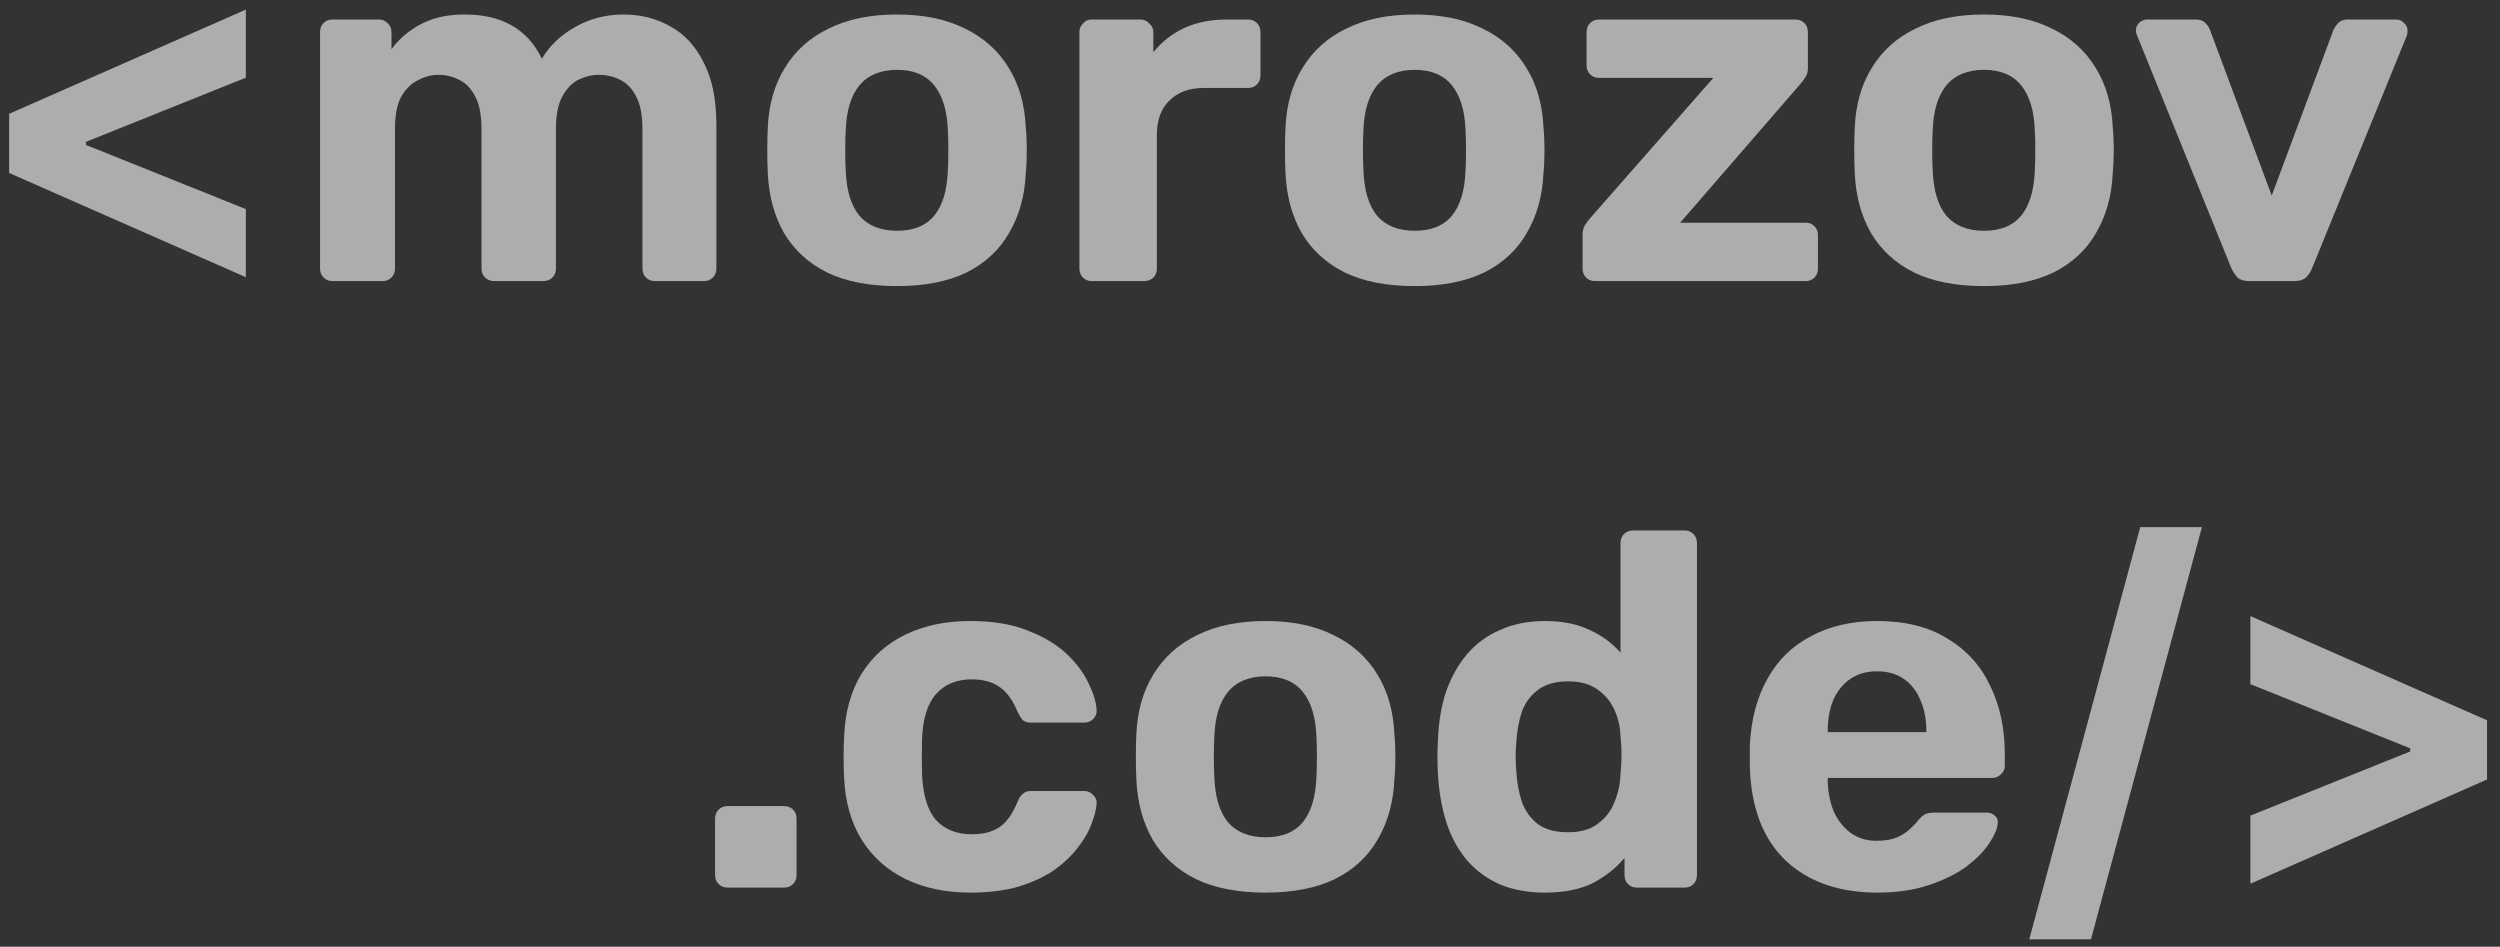 <svg width="169" height="64" viewBox="0 0 169 64" fill="none" xmlns="http://www.w3.org/2000/svg">
<rect x="0" y="0" width="169" height="64" fill="#333333" stroke="none"/>
<path d="M0.619 11.693V7.693L16.619 0.648V5.25L5.665 9.648L5.812 9.409V9.977L5.665 9.739L16.619 14.136V18.739L0.619 11.693Z" fill="white" fill-opacity="0.6"/>
<path d="M22.452 19C22.226 19 22.033 18.921 21.874 18.762C21.715 18.603 21.636 18.399 21.636 18.15V2.17C21.636 1.921 21.715 1.717 21.874 1.558C22.033 1.399 22.226 1.32 22.452 1.32H25.614C25.841 1.32 26.034 1.399 26.192 1.558C26.373 1.717 26.464 1.921 26.464 2.17V3.326C26.918 2.691 27.541 2.147 28.334 1.694C29.15 1.241 30.113 1.003 31.224 0.98C33.853 0.935 35.656 1.932 36.63 3.972C37.151 3.088 37.9 2.374 38.874 1.83C39.871 1.263 40.959 0.98 42.138 0.98C43.317 0.98 44.382 1.252 45.334 1.796C46.286 2.317 47.034 3.133 47.578 4.244C48.145 5.332 48.428 6.737 48.428 8.46V18.15C48.428 18.399 48.349 18.603 48.19 18.762C48.032 18.921 47.839 19 47.612 19H44.246C44.02 19 43.827 18.921 43.668 18.762C43.51 18.603 43.43 18.399 43.43 18.15V8.732C43.43 7.803 43.294 7.077 43.022 6.556C42.75 6.012 42.388 5.627 41.934 5.4C41.504 5.173 41.016 5.06 40.472 5.06C39.996 5.06 39.532 5.173 39.078 5.4C38.648 5.627 38.285 6.012 37.99 6.556C37.718 7.077 37.582 7.803 37.582 8.732V18.15C37.582 18.399 37.503 18.603 37.344 18.762C37.185 18.921 36.981 19 36.732 19H33.4C33.151 19 32.947 18.921 32.788 18.762C32.63 18.603 32.55 18.399 32.55 18.15V8.732C32.55 7.803 32.414 7.077 32.142 6.556C31.87 6.012 31.508 5.627 31.054 5.4C30.623 5.173 30.148 5.06 29.626 5.06C29.15 5.06 28.686 5.185 28.232 5.434C27.779 5.661 27.405 6.035 27.11 6.556C26.838 7.077 26.702 7.791 26.702 8.698V18.15C26.702 18.399 26.623 18.603 26.464 18.762C26.305 18.921 26.113 19 25.886 19H22.452Z" fill="white" fill-opacity="0.6"/>
<path d="M60.64 19.34C58.759 19.34 57.184 19.034 55.914 18.422C54.645 17.787 53.67 16.892 52.99 15.736C52.333 14.58 51.97 13.231 51.902 11.69C51.88 11.237 51.868 10.727 51.868 10.16C51.868 9.571 51.88 9.061 51.902 8.63C51.97 7.066 52.356 5.717 53.058 4.584C53.761 3.428 54.747 2.544 56.016 1.932C57.286 1.297 58.827 0.98 60.64 0.98C62.431 0.98 63.961 1.297 65.23 1.932C66.5 2.544 67.486 3.428 68.188 4.584C68.891 5.717 69.276 7.066 69.344 8.63C69.39 9.061 69.412 9.571 69.412 10.16C69.412 10.727 69.39 11.237 69.344 11.69C69.276 13.231 68.902 14.58 68.222 15.736C67.565 16.892 66.602 17.787 65.332 18.422C64.063 19.034 62.499 19.34 60.64 19.34ZM60.64 15.6C61.751 15.6 62.59 15.26 63.156 14.58C63.723 13.877 64.029 12.857 64.074 11.52C64.097 11.18 64.108 10.727 64.108 10.16C64.108 9.593 64.097 9.14 64.074 8.8C64.029 7.485 63.723 6.477 63.156 5.774C62.59 5.071 61.751 4.72 60.64 4.72C59.53 4.72 58.68 5.071 58.09 5.774C57.524 6.477 57.218 7.485 57.172 8.8C57.15 9.14 57.138 9.593 57.138 10.16C57.138 10.727 57.15 11.18 57.172 11.52C57.218 12.857 57.524 13.877 58.09 14.58C58.68 15.26 59.53 15.6 60.64 15.6Z" fill="white" fill-opacity="0.6"/>
<path d="M73.784 19C73.558 19 73.365 18.921 73.206 18.762C73.047 18.603 72.968 18.399 72.968 18.15V2.17C72.968 1.943 73.047 1.751 73.206 1.592C73.365 1.411 73.558 1.32 73.784 1.32H77.116C77.343 1.32 77.535 1.411 77.694 1.592C77.876 1.751 77.966 1.943 77.966 2.17V3.53C78.533 2.827 79.224 2.283 80.04 1.898C80.879 1.513 81.842 1.32 82.93 1.32H84.392C84.619 1.32 84.811 1.399 84.97 1.558C85.129 1.717 85.208 1.921 85.208 2.17V5.094C85.208 5.343 85.129 5.547 84.97 5.706C84.811 5.865 84.619 5.944 84.392 5.944H81.4C80.403 5.944 79.621 6.227 79.054 6.794C78.487 7.338 78.204 8.12 78.204 9.14V18.15C78.204 18.399 78.125 18.603 77.966 18.762C77.808 18.921 77.603 19 77.354 19H73.784Z" fill="white" fill-opacity="0.6"/>
<path d="M95.636 19.34C93.755 19.34 92.18 19.034 90.91 18.422C89.641 17.787 88.666 16.892 87.986 15.736C87.329 14.58 86.966 13.231 86.898 11.69C86.876 11.237 86.864 10.727 86.864 10.16C86.864 9.571 86.876 9.061 86.898 8.63C86.966 7.066 87.352 5.717 88.054 4.584C88.757 3.428 89.743 2.544 91.012 1.932C92.282 1.297 93.823 0.98 95.636 0.98C97.427 0.98 98.957 1.297 100.226 1.932C101.496 2.544 102.482 3.428 103.184 4.584C103.887 5.717 104.272 7.066 104.34 8.63C104.386 9.061 104.408 9.571 104.408 10.16C104.408 10.727 104.386 11.237 104.34 11.69C104.272 13.231 103.898 14.58 103.218 15.736C102.561 16.892 101.598 17.787 100.328 18.422C99.059 19.034 97.495 19.34 95.636 19.34ZM95.636 15.6C96.747 15.6 97.586 15.26 98.152 14.58C98.719 13.877 99.025 12.857 99.07 11.52C99.093 11.18 99.104 10.727 99.104 10.16C99.104 9.593 99.093 9.14 99.07 8.8C99.025 7.485 98.719 6.477 98.152 5.774C97.586 5.071 96.747 4.72 95.636 4.72C94.526 4.72 93.676 5.071 93.086 5.774C92.52 6.477 92.214 7.485 92.168 8.8C92.146 9.14 92.134 9.593 92.134 10.16C92.134 10.727 92.146 11.18 92.168 11.52C92.214 12.857 92.52 13.877 93.086 14.58C93.676 15.26 94.526 15.6 95.636 15.6Z" fill="white" fill-opacity="0.6"/>
<path d="M107.798 19C107.572 19 107.379 18.921 107.22 18.762C107.062 18.603 106.982 18.399 106.982 18.15V15.872C106.982 15.645 107.028 15.441 107.118 15.26C107.232 15.079 107.356 14.909 107.492 14.75L115.822 5.264H108.104C107.855 5.264 107.651 5.185 107.492 5.026C107.334 4.867 107.254 4.675 107.254 4.448V2.17C107.254 1.921 107.334 1.717 107.492 1.558C107.651 1.399 107.855 1.32 108.104 1.32H121.364C121.614 1.32 121.818 1.399 121.976 1.558C122.135 1.717 122.214 1.921 122.214 2.17V4.618C122.214 4.822 122.169 5.003 122.078 5.162C121.988 5.321 121.874 5.479 121.738 5.638L113.578 15.056H122.078C122.305 15.056 122.498 15.135 122.656 15.294C122.815 15.453 122.894 15.645 122.894 15.872V18.15C122.894 18.399 122.815 18.603 122.656 18.762C122.498 18.921 122.305 19 122.078 19H107.798Z" fill="white" fill-opacity="0.6"/>
<path d="M134.119 19.34C132.237 19.34 130.662 19.034 129.393 18.422C128.123 17.787 127.149 16.892 126.469 15.736C125.811 14.58 125.449 13.231 125.381 11.69C125.358 11.237 125.347 10.727 125.347 10.16C125.347 9.571 125.358 9.061 125.381 8.63C125.449 7.066 125.834 5.717 126.537 4.584C127.239 3.428 128.225 2.544 129.495 1.932C130.764 1.297 132.305 0.98 134.119 0.98C135.909 0.98 137.439 1.297 138.709 1.932C139.978 2.544 140.964 3.428 141.667 4.584C142.369 5.717 142.755 7.066 142.823 8.63C142.868 9.061 142.891 9.571 142.891 10.16C142.891 10.727 142.868 11.237 142.823 11.69C142.755 13.231 142.381 14.58 141.701 15.736C141.043 16.892 140.08 17.787 138.811 18.422C137.541 19.034 135.977 19.34 134.119 19.34ZM134.119 15.6C135.229 15.6 136.068 15.26 136.635 14.58C137.201 13.877 137.507 12.857 137.553 11.52C137.575 11.18 137.587 10.727 137.587 10.16C137.587 9.593 137.575 9.14 137.553 8.8C137.507 7.485 137.201 6.477 136.635 5.774C136.068 5.071 135.229 4.72 134.119 4.72C133.008 4.72 132.158 5.071 131.569 5.774C131.002 6.477 130.696 7.485 130.651 8.8C130.628 9.14 130.617 9.593 130.617 10.16C130.617 10.727 130.628 11.18 130.651 11.52C130.696 12.857 131.002 13.877 131.569 14.58C132.158 15.26 133.008 15.6 134.119 15.6Z" fill="white" fill-opacity="0.6"/>
<path d="M152.039 19C151.699 19 151.438 18.921 151.257 18.762C151.098 18.581 150.962 18.377 150.849 18.15L144.457 2.374C144.411 2.283 144.389 2.181 144.389 2.068C144.389 1.864 144.457 1.694 144.593 1.558C144.751 1.399 144.933 1.32 145.137 1.32H148.435C148.729 1.32 148.945 1.399 149.081 1.558C149.239 1.717 149.341 1.864 149.387 2L153.569 13.22L157.751 2C157.819 1.864 157.921 1.717 158.057 1.558C158.215 1.399 158.431 1.32 158.703 1.32H162.001C162.205 1.32 162.375 1.399 162.511 1.558C162.669 1.694 162.749 1.864 162.749 2.068C162.749 2.181 162.737 2.283 162.715 2.374L156.289 18.15C156.198 18.377 156.062 18.581 155.881 18.762C155.699 18.921 155.439 19 155.099 19H152.039Z" fill="white" fill-opacity="0.6"/>
<path d="M49.19 60C48.941 60 48.737 59.921 48.578 59.762C48.42 59.603 48.34 59.399 48.34 59.15V55.342C48.34 55.093 48.42 54.889 48.578 54.73C48.737 54.571 48.941 54.492 49.19 54.492H52.998C53.248 54.492 53.452 54.571 53.61 54.73C53.769 54.889 53.848 55.093 53.848 55.342V59.15C53.848 59.399 53.769 59.603 53.61 59.762C53.452 59.921 53.248 60 52.998 60H49.19Z" fill="white" fill-opacity="0.6"/>
<path d="M65.596 60.34C63.941 60.34 62.479 60.034 61.21 59.422C59.963 58.81 58.977 57.926 58.252 56.77C57.526 55.591 57.13 54.186 57.062 52.554C57.039 52.191 57.028 51.738 57.028 51.194C57.028 50.627 57.039 50.163 57.062 49.8C57.13 48.145 57.515 46.74 58.218 45.584C58.943 44.405 59.94 43.51 61.21 42.898C62.479 42.286 63.941 41.98 65.596 41.98C67.114 41.98 68.406 42.195 69.472 42.626C70.537 43.034 71.41 43.555 72.09 44.19C72.77 44.825 73.268 45.493 73.586 46.196C73.926 46.876 74.107 47.477 74.13 47.998C74.152 48.225 74.073 48.429 73.892 48.61C73.733 48.769 73.54 48.848 73.314 48.848H69.676C69.449 48.848 69.268 48.791 69.132 48.678C69.018 48.542 68.905 48.361 68.792 48.134C68.474 47.341 68.066 46.774 67.568 46.434C67.069 46.094 66.446 45.924 65.698 45.924C64.678 45.924 63.873 46.253 63.284 46.91C62.694 47.567 62.377 48.587 62.332 49.97C62.309 50.854 62.309 51.659 62.332 52.384C62.4 53.789 62.717 54.809 63.284 55.444C63.873 56.079 64.678 56.396 65.698 56.396C66.491 56.396 67.126 56.226 67.602 55.886C68.078 55.546 68.474 54.979 68.792 54.186C68.882 53.959 68.996 53.789 69.132 53.676C69.268 53.54 69.449 53.472 69.676 53.472H73.314C73.54 53.472 73.733 53.563 73.892 53.744C74.073 53.903 74.152 54.095 74.13 54.322C74.107 54.707 73.994 55.161 73.79 55.682C73.608 56.203 73.302 56.736 72.872 57.28C72.464 57.824 71.931 58.334 71.274 58.81C70.616 59.263 69.812 59.637 68.86 59.932C67.93 60.204 66.842 60.34 65.596 60.34Z" fill="white" fill-opacity="0.6"/>
<path d="M85.556 60.34C83.675 60.34 82.1 60.034 80.83 59.422C79.561 58.787 78.586 57.892 77.906 56.736C77.249 55.58 76.886 54.231 76.818 52.69C76.796 52.237 76.784 51.727 76.784 51.16C76.784 50.571 76.796 50.061 76.818 49.63C76.886 48.066 77.272 46.717 77.974 45.584C78.677 44.428 79.663 43.544 80.932 42.932C82.202 42.297 83.743 41.98 85.556 41.98C87.347 41.98 88.877 42.297 90.146 42.932C91.416 43.544 92.402 44.428 93.104 45.584C93.807 46.717 94.192 48.066 94.26 49.63C94.306 50.061 94.328 50.571 94.328 51.16C94.328 51.727 94.306 52.237 94.26 52.69C94.192 54.231 93.818 55.58 93.138 56.736C92.481 57.892 91.518 58.787 90.248 59.422C88.979 60.034 87.415 60.34 85.556 60.34ZM85.556 56.6C86.667 56.6 87.506 56.26 88.072 55.58C88.639 54.877 88.945 53.857 88.99 52.52C89.013 52.18 89.024 51.727 89.024 51.16C89.024 50.593 89.013 50.14 88.99 49.8C88.945 48.485 88.639 47.477 88.072 46.774C87.506 46.071 86.667 45.72 85.556 45.72C84.446 45.72 83.596 46.071 83.006 46.774C82.44 47.477 82.134 48.485 82.088 49.8C82.066 50.14 82.054 50.593 82.054 51.16C82.054 51.727 82.066 52.18 82.088 52.52C82.134 53.857 82.44 54.877 83.006 55.58C83.596 56.26 84.446 56.6 85.556 56.6Z" fill="white" fill-opacity="0.6"/>
<path d="M104.446 60.34C103.313 60.34 102.304 60.159 101.42 59.796C100.536 59.411 99.788 58.867 99.176 58.164C98.564 57.439 98.1 56.589 97.782 55.614C97.465 54.617 97.272 53.517 97.204 52.316C97.181 51.885 97.17 51.5 97.17 51.16C97.17 50.797 97.181 50.412 97.204 50.004C97.249 48.825 97.431 47.749 97.748 46.774C98.088 45.799 98.553 44.961 99.142 44.258C99.754 43.533 100.502 42.977 101.386 42.592C102.293 42.184 103.313 41.98 104.446 41.98C105.625 41.98 106.634 42.184 107.472 42.592C108.311 42.977 109.002 43.487 109.546 44.122V36.71C109.546 36.461 109.626 36.257 109.784 36.098C109.943 35.939 110.147 35.86 110.396 35.86H113.898C114.125 35.86 114.318 35.939 114.476 36.098C114.635 36.257 114.714 36.461 114.714 36.71V59.15C114.714 59.399 114.635 59.603 114.476 59.762C114.318 59.921 114.125 60 113.898 60H110.634C110.408 60 110.215 59.921 110.056 59.762C109.898 59.603 109.818 59.399 109.818 59.15V57.994C109.252 58.674 108.538 59.241 107.676 59.694C106.815 60.125 105.738 60.34 104.446 60.34ZM106.01 56.26C106.849 56.26 107.518 56.067 108.016 55.682C108.538 55.297 108.912 54.809 109.138 54.22C109.388 53.631 109.524 52.996 109.546 52.316C109.592 51.885 109.614 51.455 109.614 51.024C109.614 50.593 109.592 50.174 109.546 49.766C109.524 49.131 109.388 48.542 109.138 47.998C108.889 47.431 108.504 46.967 107.982 46.604C107.484 46.241 106.826 46.06 106.01 46.06C105.149 46.06 104.469 46.253 103.97 46.638C103.472 47.001 103.109 47.488 102.882 48.1C102.678 48.712 102.554 49.381 102.508 50.106C102.44 50.809 102.44 51.511 102.508 52.214C102.554 52.939 102.678 53.608 102.882 54.22C103.109 54.832 103.472 55.331 103.97 55.716C104.469 56.079 105.149 56.26 106.01 56.26Z" fill="white" fill-opacity="0.6"/>
<path d="M126.923 60.34C124.316 60.34 122.242 59.615 120.701 58.164C119.182 56.713 118.377 54.605 118.287 51.84C118.287 51.659 118.287 51.421 118.287 51.126C118.287 50.809 118.287 50.559 118.287 50.378C118.377 48.633 118.774 47.137 119.477 45.89C120.179 44.621 121.165 43.657 122.435 43C123.704 42.32 125.189 41.98 126.889 41.98C128.793 41.98 130.379 42.377 131.649 43.17C132.941 43.941 133.904 45.006 134.539 46.366C135.196 47.703 135.525 49.245 135.525 50.99V51.772C135.525 51.999 135.434 52.191 135.253 52.35C135.094 52.509 134.901 52.588 134.675 52.588H123.557C123.557 52.611 123.557 52.656 123.557 52.724C123.557 52.769 123.557 52.815 123.557 52.86C123.579 53.585 123.715 54.254 123.965 54.866C124.237 55.455 124.611 55.931 125.087 56.294C125.585 56.657 126.175 56.838 126.855 56.838C127.421 56.838 127.886 56.759 128.249 56.6C128.611 56.441 128.906 56.249 129.133 56.022C129.382 55.795 129.563 55.603 129.677 55.444C129.881 55.217 130.039 55.081 130.153 55.036C130.289 54.968 130.493 54.934 130.765 54.934H134.301C134.527 54.934 134.709 55.002 134.845 55.138C135.003 55.251 135.071 55.421 135.049 55.648C135.026 56.011 134.833 56.464 134.471 57.008C134.131 57.529 133.621 58.051 132.941 58.572C132.261 59.071 131.411 59.49 130.391 59.83C129.393 60.17 128.237 60.34 126.923 60.34ZM123.557 49.494H130.221V49.426C130.221 48.61 130.085 47.907 129.813 47.318C129.563 46.706 129.189 46.23 128.691 45.89C128.192 45.55 127.591 45.38 126.889 45.38C126.186 45.38 125.585 45.55 125.087 45.89C124.588 46.23 124.203 46.706 123.931 47.318C123.681 47.907 123.557 48.61 123.557 49.426V49.494Z" fill="white" fill-opacity="0.6"/>
<path d="M148.849 35.636L141.349 63.5H137.179L144.679 35.636H148.849Z" fill="white" fill-opacity="0.6"/>
<path d="M168.125 52.693L152.125 59.739V55.136L163.08 50.739L162.932 50.977V50.409L163.08 50.648L152.125 46.25V41.648L168.125 48.693V52.693Z" fill="white" fill-opacity="0.6"/>
</svg>
